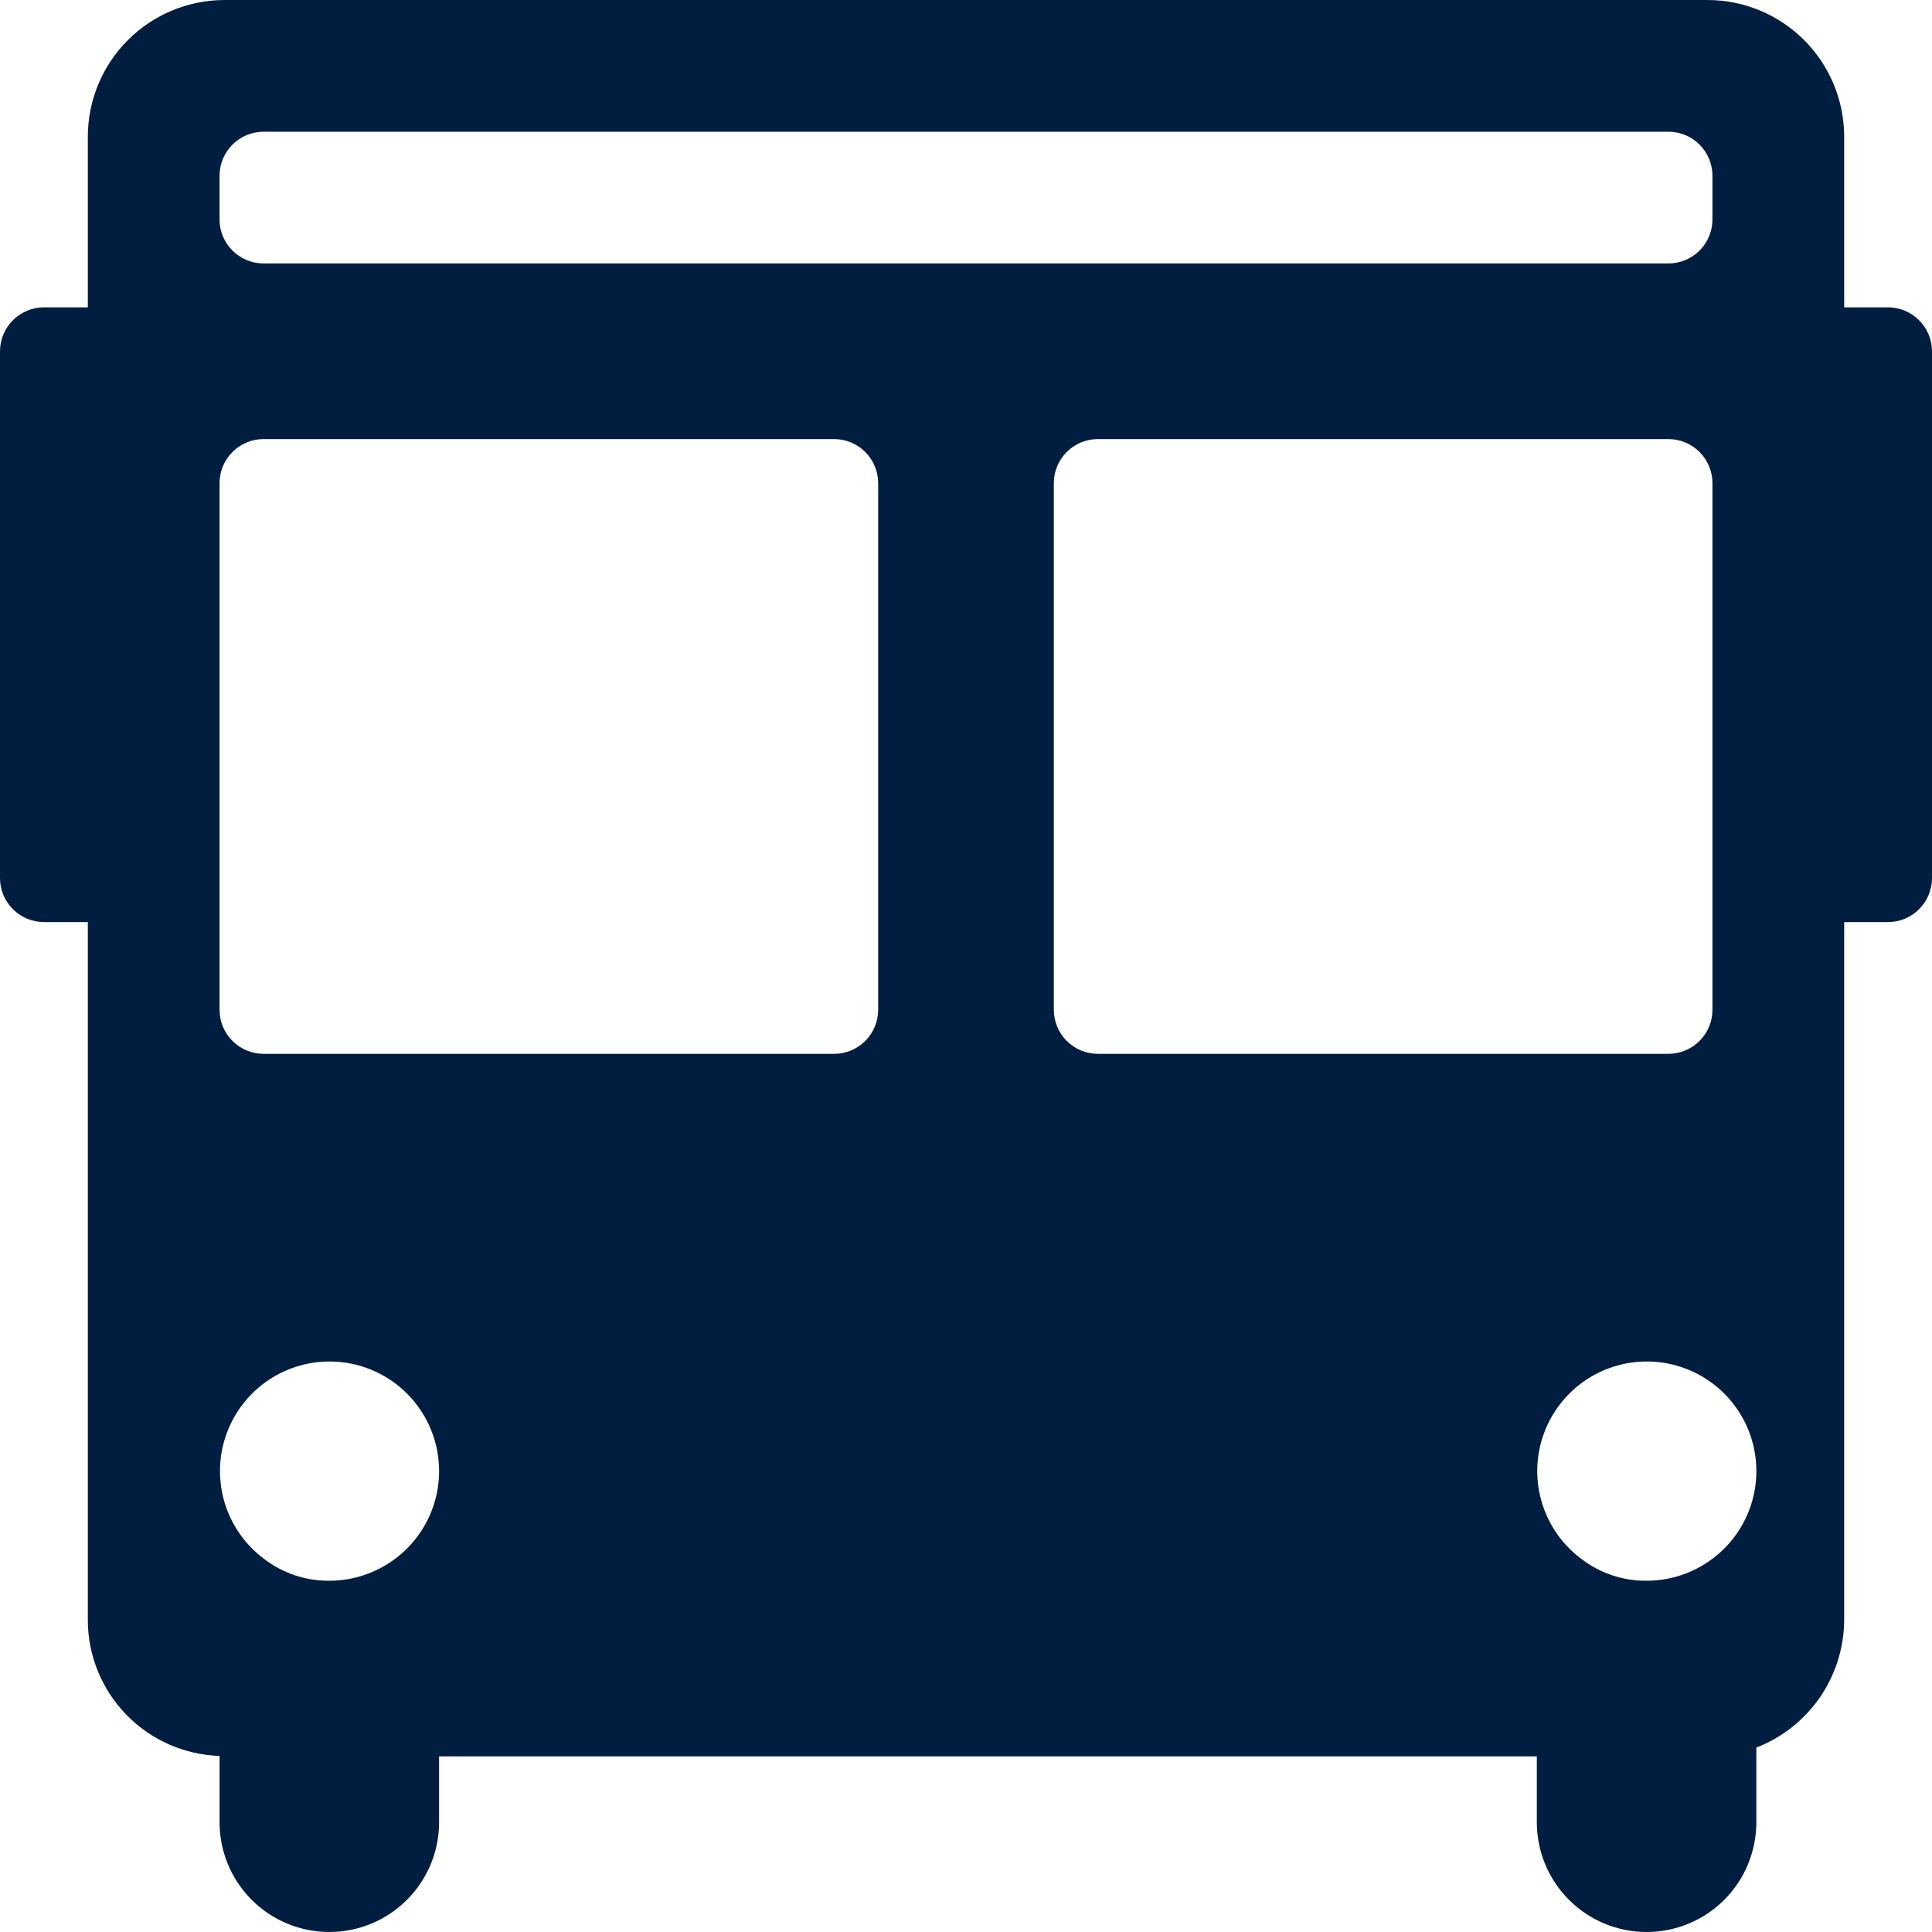 <svg width="48" height="48" viewBox="0 0 48 48" fill="none" xmlns="http://www.w3.org/2000/svg">
<path d="M46.909 7.636H45.818V3.382C45.814 2.486 45.456 1.629 44.823 0.996C44.189 0.362 43.332 0.005 42.436 0L5.564 0C4.668 0.005 3.811 0.362 3.177 0.996C2.544 1.629 2.186 2.486 2.182 3.382V7.636H1.091C0.802 7.637 0.525 7.752 0.32 7.957C0.116 8.161 0.001 8.438 0 8.727L0 21.818C0.001 22.107 0.116 22.384 0.32 22.589C0.525 22.793 0.802 22.908 1.091 22.909H2.182V40.255C2.184 41.131 2.527 41.972 3.138 42.601C3.748 43.23 4.579 43.597 5.455 43.626V45.273C5.455 45.996 5.742 46.69 6.253 47.201C6.765 47.713 7.458 48 8.182 48C8.905 48 9.599 47.713 10.11 47.201C10.622 46.69 10.909 45.996 10.909 45.273V43.636H38.182V45.273C38.182 45.996 38.469 46.69 38.981 47.201C39.492 47.713 40.186 48 40.909 48C41.632 48 42.326 47.713 42.838 47.201C43.349 46.69 43.636 45.996 43.636 45.273V43.418C44.275 43.17 44.825 42.736 45.214 42.172C45.602 41.608 45.813 40.94 45.818 40.255V22.909H46.909C47.198 22.908 47.475 22.793 47.679 22.589C47.884 22.384 47.999 22.107 48 21.818V8.727C47.999 8.438 47.884 8.161 47.679 7.957C47.475 7.752 47.198 7.637 46.909 7.636V7.636ZM5.455 4.364C5.455 4.075 5.571 3.798 5.775 3.593C5.979 3.389 6.256 3.274 6.545 3.273H41.455C41.744 3.274 42.021 3.389 42.225 3.593C42.429 3.798 42.545 4.075 42.545 4.364V5.455C42.545 5.744 42.429 6.021 42.225 6.225C42.021 6.429 41.744 6.545 41.455 6.545H6.545C6.256 6.545 5.979 6.429 5.775 6.225C5.571 6.021 5.455 5.744 5.455 5.455V4.364ZM9.818 38.727C9.346 39.081 8.772 39.273 8.182 39.273C7.594 39.278 7.022 39.086 6.556 38.727C6.099 38.385 5.761 37.907 5.59 37.362C5.419 36.816 5.424 36.231 5.605 35.689C5.785 35.147 6.132 34.675 6.595 34.34C7.059 34.006 7.616 33.826 8.187 33.826C8.759 33.826 9.316 34.006 9.779 34.34C10.243 34.675 10.589 35.147 10.77 35.689C10.95 36.231 10.956 36.816 10.785 37.362C10.614 37.907 10.276 38.385 9.818 38.727V38.727ZM21.818 25.091C21.817 25.38 21.702 25.657 21.498 25.861C21.293 26.066 21.016 26.181 20.727 26.182H6.545C6.256 26.181 5.979 26.066 5.775 25.861C5.571 25.657 5.455 25.38 5.455 25.091V12C5.455 11.711 5.571 11.434 5.775 11.23C5.979 11.025 6.256 10.91 6.545 10.909H20.727C21.016 10.91 21.293 11.025 21.498 11.23C21.702 11.434 21.817 11.711 21.818 12V25.091ZM26.182 25.091V12C26.183 11.711 26.298 11.434 26.502 11.23C26.707 11.025 26.984 10.91 27.273 10.909H41.455C41.744 10.91 42.021 11.025 42.225 11.23C42.429 11.434 42.545 11.711 42.545 12V25.091C42.545 25.38 42.429 25.657 42.225 25.861C42.021 26.066 41.744 26.181 41.455 26.182H27.273C26.984 26.181 26.707 26.066 26.502 25.861C26.298 25.657 26.183 25.38 26.182 25.091V25.091ZM42.545 38.727C42.073 39.081 41.499 39.273 40.909 39.273C40.322 39.278 39.749 39.086 39.284 38.727C38.826 38.385 38.488 37.907 38.317 37.362C38.146 36.816 38.151 36.231 38.332 35.689C38.512 35.147 38.859 34.675 39.322 34.34C39.786 34.006 40.343 33.826 40.914 33.826C41.486 33.826 42.043 34.006 42.507 34.34C42.97 34.675 43.317 35.147 43.497 35.689C43.678 36.231 43.683 36.816 43.512 37.362C43.341 37.907 43.003 38.385 42.545 38.727V38.727Z" fill="#011E41"/>
</svg>
